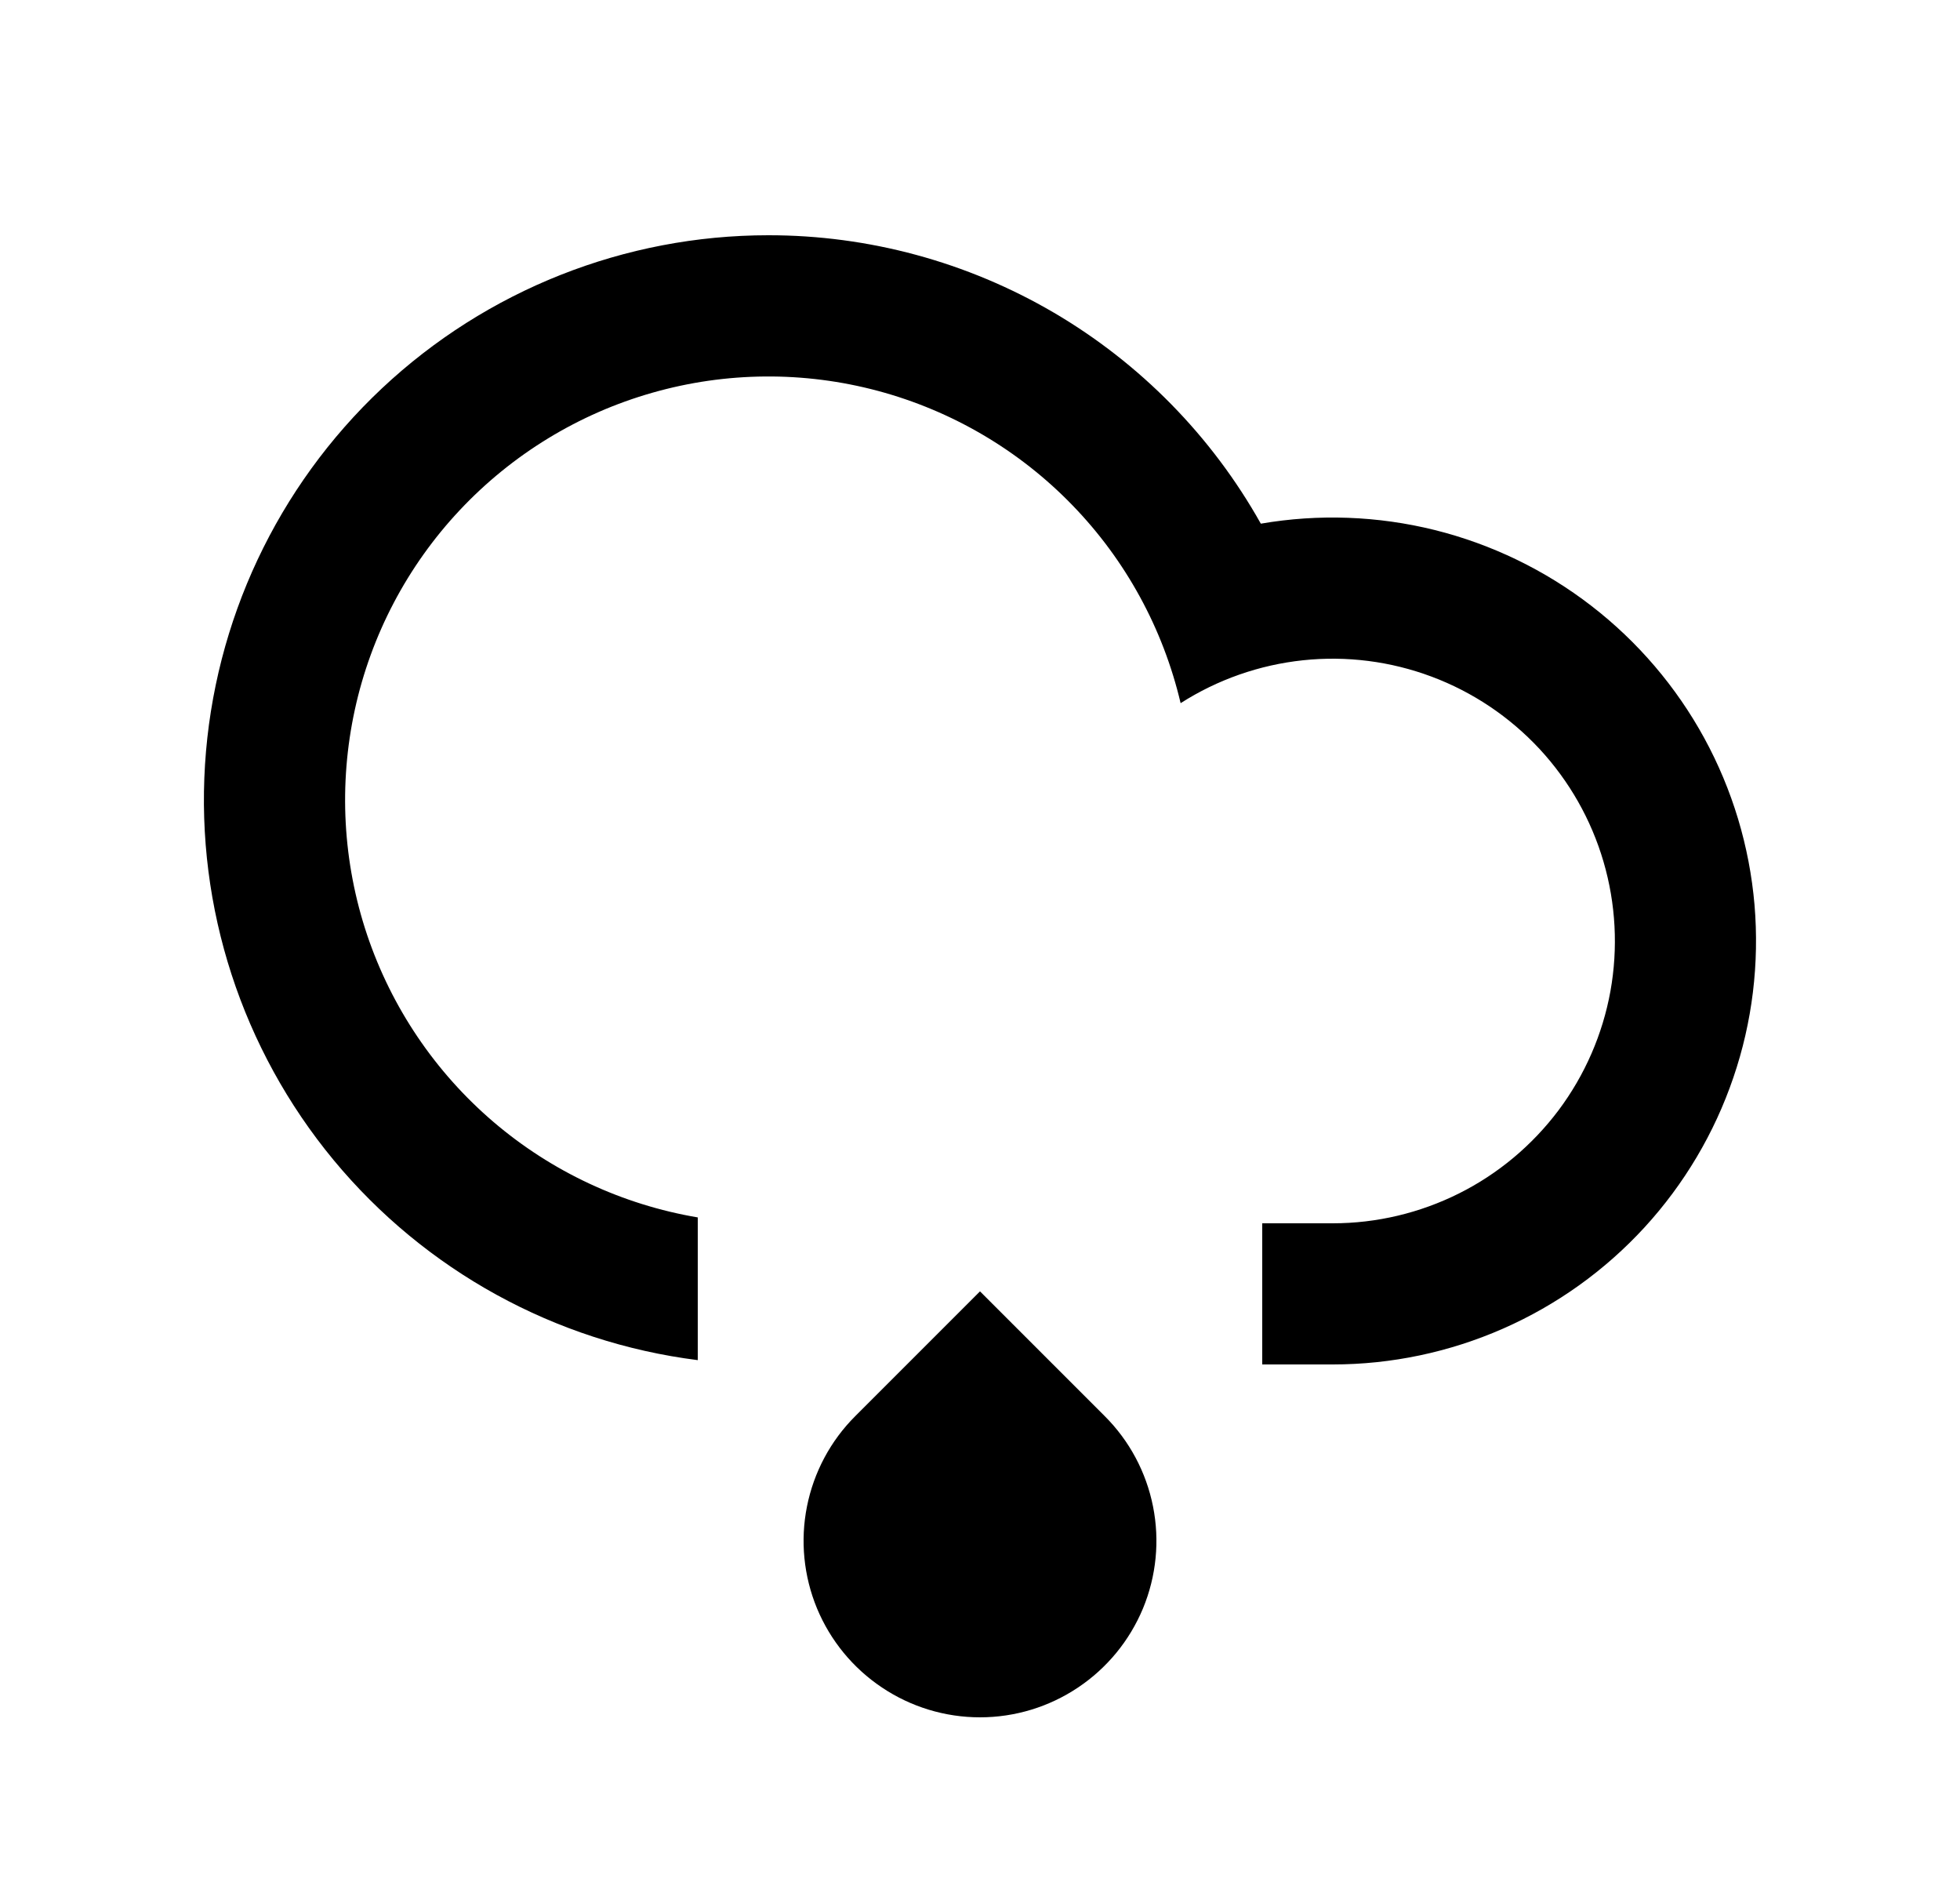 <svg width="25" height="24" viewBox="0 0 25 24" fill="none" xmlns="http://www.w3.org/2000/svg">
<path d="M16.1 17.4V15.6H17C17.559 15.6 18.11 15.469 18.61 15.219C19.11 14.969 19.544 14.605 19.88 14.158C20.215 13.71 20.441 13.191 20.541 12.641C20.64 12.091 20.61 11.525 20.453 10.989C20.296 10.452 20.016 9.96 19.636 9.55C19.255 9.141 18.785 8.825 18.261 8.629C17.738 8.433 17.176 8.361 16.62 8.42C16.064 8.479 15.53 8.666 15.059 8.967C14.835 8.016 14.359 7.144 13.679 6.443C12.999 5.741 12.142 5.238 11.199 4.985C10.255 4.732 9.261 4.74 8.322 5.008C7.383 5.275 6.534 5.793 5.865 6.505C5.197 7.216 4.734 8.096 4.526 9.05C4.318 10.005 4.372 10.997 4.683 11.923C4.995 12.849 5.551 13.672 6.294 14.307C7.036 14.941 7.937 15.362 8.9 15.525V17.345C7.083 17.116 5.422 16.203 4.254 14.792C3.087 13.381 2.5 11.578 2.615 9.75C2.73 7.922 3.537 6.207 4.871 4.953C6.206 3.699 7.969 3 9.8 3C11.079 2.999 12.336 3.34 13.44 3.986C14.544 4.633 15.456 5.562 16.082 6.678C16.819 6.551 17.574 6.579 18.3 6.759C19.026 6.94 19.706 7.269 20.298 7.726C20.89 8.183 21.381 8.758 21.739 9.414C22.097 10.07 22.315 10.794 22.379 11.539C22.442 12.284 22.351 13.035 22.109 13.742C21.868 14.45 21.482 15.1 20.977 15.651C20.471 16.202 19.857 16.642 19.172 16.943C18.487 17.244 17.748 17.4 17 17.4H16.1ZM10.909 18.059L12.5 16.468L14.091 18.059C14.406 18.373 14.62 18.774 14.707 19.211C14.794 19.647 14.749 20.1 14.579 20.511C14.408 20.922 14.12 21.273 13.75 21.52C13.38 21.768 12.945 21.9 12.5 21.9C12.055 21.9 11.62 21.768 11.25 21.52C10.88 21.273 10.592 20.922 10.421 20.511C10.251 20.1 10.206 19.647 10.293 19.211C10.38 18.774 10.594 18.373 10.909 18.059Z" fill="#0A0D14" style="fill:#0A0D14;fill:color(display-p3 0.039 0.051 0.078);fill-opacity:1;"/>
</svg>
